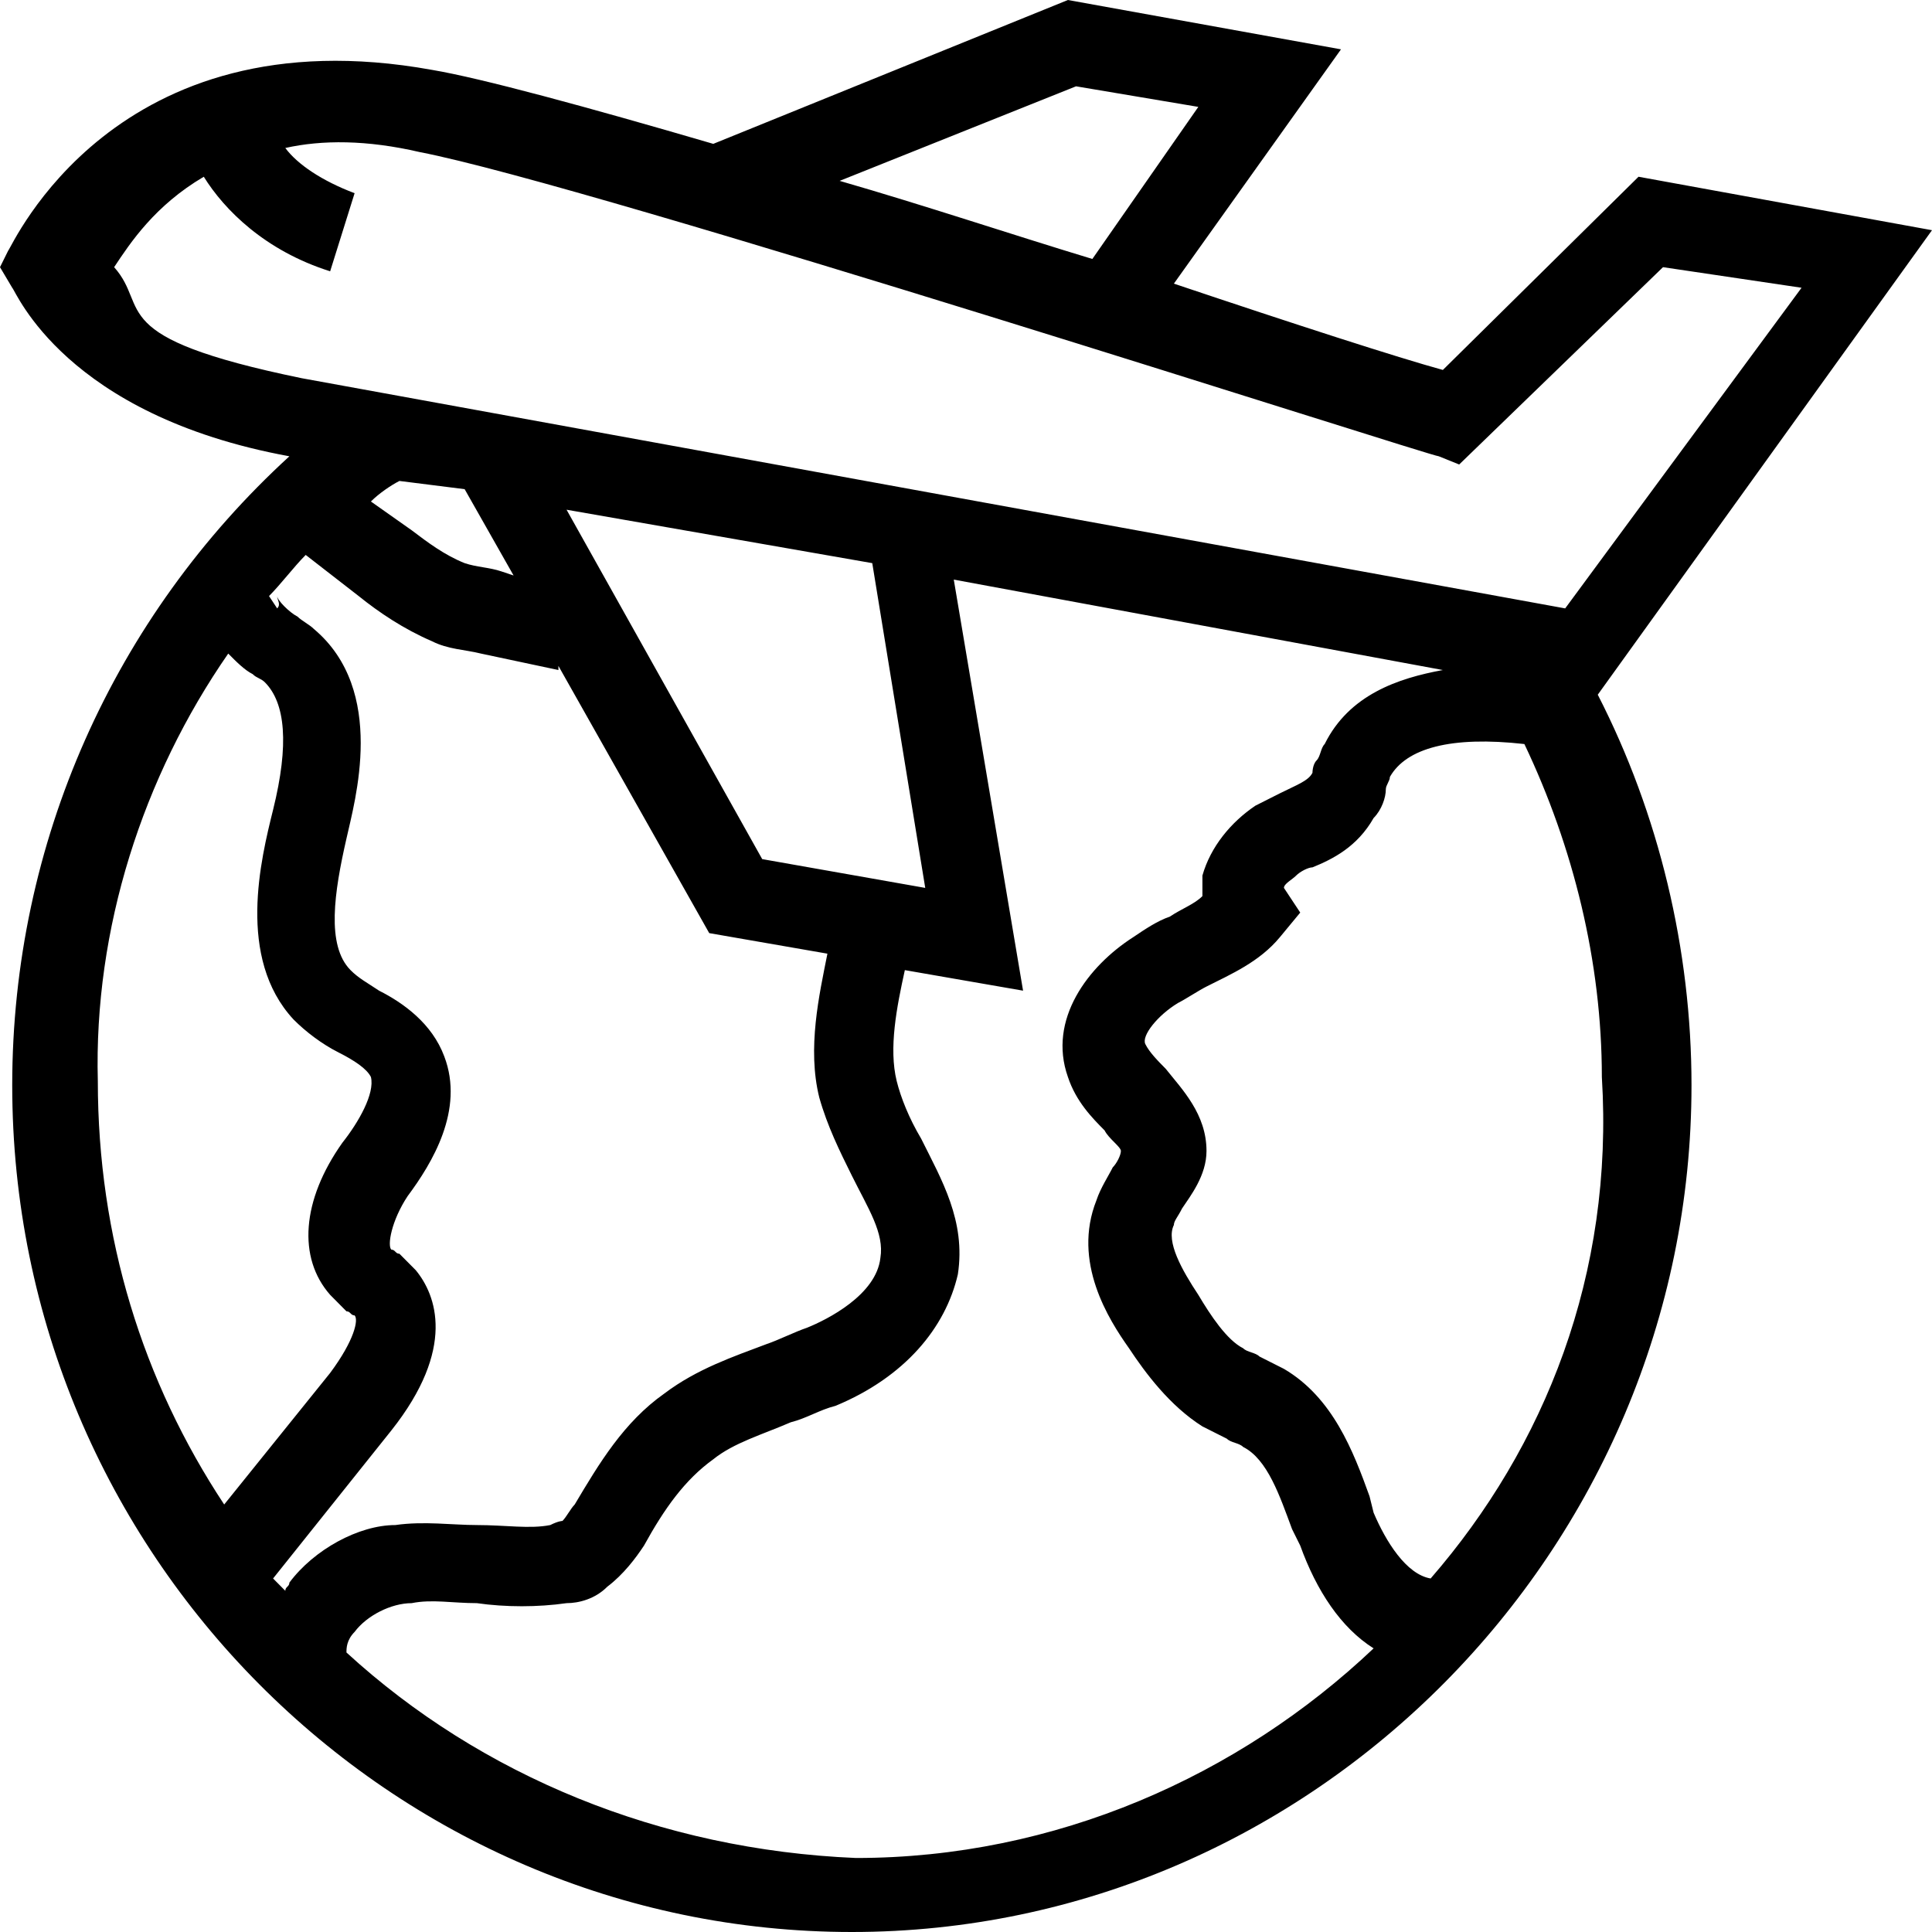 <svg width="52" height="52" viewBox="0 0 52 52" fill="none" xmlns="http://www.w3.org/2000/svg">
<path d="M38.835 9.957C37.629 9.626 34.886 8.74 31.595 7.634L36.093 1.328L28.743 0L19.198 3.872C15.797 2.877 12.945 2.102 11.629 1.881C3.072 0.332 0.329 6.638 0.219 6.749L0 7.191L0.329 7.745C0.439 7.855 1.755 11.175 7.789 12.281C3.072 16.596 0.329 22.681 0.329 29.209C0.329 41.821 10.532 52 22.928 52C35.325 52 45.527 41.711 45.527 29.209C45.527 25.557 44.65 21.906 43.004 18.698L52 6.196L44.101 4.757L38.835 9.957ZM28.962 2.323L32.253 2.877L29.401 6.97C27.207 6.306 24.903 5.532 22.599 4.868L28.962 2.323ZM12.506 13.166L13.823 15.489L13.494 15.379C13.165 15.268 12.835 15.268 12.506 15.157C11.958 14.936 11.519 14.604 11.08 14.272L9.983 13.498C10.203 13.277 10.532 13.055 10.751 12.945L12.506 13.166ZM23.477 15.157L24.903 23.898L20.515 23.123L15.249 13.719L23.477 15.157ZM22.051 29.54C22.27 30.315 22.599 30.979 22.928 31.643C23.367 32.528 23.806 33.191 23.696 33.855C23.587 34.851 22.27 35.515 21.721 35.736C21.392 35.847 20.954 36.068 20.625 36.179C19.747 36.511 18.759 36.843 17.882 37.506C16.785 38.281 16.127 39.387 15.468 40.494C15.359 40.604 15.249 40.825 15.139 40.936C15.139 40.936 15.03 40.936 14.81 41.047C14.262 41.157 13.603 41.047 12.835 41.047C12.177 41.047 11.409 40.936 10.641 41.047C9.654 41.047 8.447 41.711 7.789 42.596C7.789 42.706 7.679 42.706 7.679 42.817C7.57 42.706 7.46 42.596 7.35 42.485L10.532 38.502C12.287 36.289 11.738 34.851 11.19 34.187C11.08 34.077 10.861 33.855 10.751 33.745C10.641 33.745 10.641 33.634 10.532 33.634C10.422 33.523 10.532 32.86 10.97 32.196C11.629 31.311 12.506 29.872 11.958 28.434C11.629 27.549 10.861 26.996 10.203 26.664C9.873 26.443 9.654 26.332 9.435 26.111C8.776 25.447 8.996 24.009 9.325 22.57C9.544 21.575 10.422 18.587 8.447 16.928C8.338 16.817 8.118 16.706 8.008 16.596C7.789 16.485 7.46 16.153 7.46 16.043C7.46 16.153 7.57 16.264 7.46 16.375L7.241 16.043C7.57 15.711 7.899 15.268 8.228 14.936L9.654 16.043C10.203 16.485 10.861 16.928 11.629 17.26C12.068 17.481 12.506 17.481 12.945 17.591L15.03 18.034V17.923L19.089 25.115L22.27 25.668C22.051 26.774 21.721 28.213 22.051 29.54ZM6.143 17.591C6.363 17.813 6.582 18.034 6.802 18.145C6.911 18.255 7.021 18.255 7.131 18.366C7.679 18.919 7.789 20.026 7.35 21.796C7.021 23.123 6.363 25.779 7.899 27.438C8.228 27.77 8.667 28.102 9.105 28.323C9.544 28.545 9.873 28.766 9.983 28.987C10.093 29.43 9.654 30.204 9.215 30.757C8.118 32.306 8.008 33.855 8.886 34.851C8.996 34.962 9.215 35.183 9.325 35.294C9.435 35.294 9.435 35.404 9.544 35.404C9.654 35.515 9.544 36.068 8.886 36.953L6.034 40.494C3.84 37.175 2.633 33.302 2.633 29.098C2.523 25.004 3.84 20.911 6.143 17.591ZM9.325 44.477C9.325 44.366 9.325 44.145 9.544 43.923C9.873 43.481 10.532 43.149 11.08 43.149C11.629 43.038 12.177 43.149 12.835 43.149C13.603 43.26 14.481 43.26 15.249 43.149C15.578 43.149 16.017 43.038 16.346 42.706C16.785 42.374 17.114 41.932 17.333 41.6C17.882 40.604 18.43 39.83 19.198 39.277C19.747 38.834 20.515 38.613 21.283 38.281C21.721 38.17 22.051 37.949 22.489 37.838C24.354 37.064 25.451 35.736 25.781 34.298C26 32.86 25.342 31.753 24.793 30.647C24.464 30.094 24.245 29.54 24.135 29.098C23.916 28.213 24.135 27.106 24.354 26.111L27.536 26.664L25.671 15.6L38.835 18.034C37.629 18.255 36.312 18.698 35.654 20.026C35.544 20.136 35.544 20.357 35.435 20.468C35.325 20.579 35.325 20.8 35.325 20.8C35.215 21.021 34.886 21.132 34.447 21.353C34.228 21.464 34.008 21.575 33.789 21.685C33.131 22.128 32.582 22.791 32.363 23.566C32.363 23.787 32.363 23.898 32.363 24.119C32.144 24.34 31.814 24.451 31.485 24.672C31.156 24.783 30.827 25.004 30.498 25.226C29.291 26 28.194 27.438 28.743 28.987C28.962 29.651 29.401 30.094 29.73 30.425C29.84 30.647 30.169 30.868 30.169 30.979C30.169 31.089 30.059 31.311 29.949 31.421C29.84 31.643 29.62 31.974 29.511 32.306C28.852 33.966 29.84 35.515 30.388 36.289C30.827 36.953 31.485 37.838 32.363 38.392C32.582 38.502 32.802 38.613 33.021 38.723C33.131 38.834 33.35 38.834 33.46 38.945C34.118 39.277 34.447 40.272 34.776 41.157L34.996 41.6C35.435 42.817 36.093 43.813 36.971 44.366C33.35 47.796 28.413 50.008 23.038 50.008C17.772 49.787 12.945 47.796 9.325 44.477ZM38.506 42.485C37.848 42.374 37.3 41.489 36.971 40.715L36.861 40.272C36.422 39.055 35.873 37.617 34.557 36.843C34.338 36.732 34.118 36.621 33.899 36.511C33.789 36.4 33.57 36.4 33.46 36.289C33.021 36.068 32.582 35.404 32.253 34.851C31.814 34.187 31.375 33.413 31.595 32.97C31.595 32.86 31.705 32.749 31.814 32.528C32.034 32.196 32.473 31.643 32.473 30.979C32.473 29.983 31.814 29.319 31.375 28.766C31.156 28.545 30.937 28.323 30.827 28.102C30.717 27.881 31.156 27.328 31.705 26.996C31.924 26.885 32.253 26.664 32.473 26.553C33.131 26.221 33.899 25.889 34.447 25.226L34.996 24.562L34.557 23.898C34.557 23.787 34.776 23.677 34.886 23.566C34.996 23.455 35.215 23.345 35.325 23.345C35.873 23.123 36.532 22.791 36.971 22.017C37.19 21.796 37.3 21.464 37.3 21.243C37.3 21.132 37.409 21.021 37.409 20.911C37.848 20.136 39.055 19.804 41.029 20.026C42.346 22.791 43.114 25.889 43.114 28.987C43.443 34.298 41.578 38.945 38.506 42.485ZM48.489 7.745L42.127 16.375L8.118 10.179C2.743 9.072 4.059 8.298 3.072 7.191C3.511 6.528 4.169 5.532 5.485 4.757C6.034 5.643 7.131 6.749 8.886 7.302L9.544 5.2C8.667 4.868 8.008 4.426 7.679 3.983C8.667 3.762 9.873 3.762 11.3 4.094C15.907 4.979 38.506 12.281 38.726 12.281L39.274 12.502L44.76 7.191L48.489 7.745Z" fill="black"/>
</svg>
